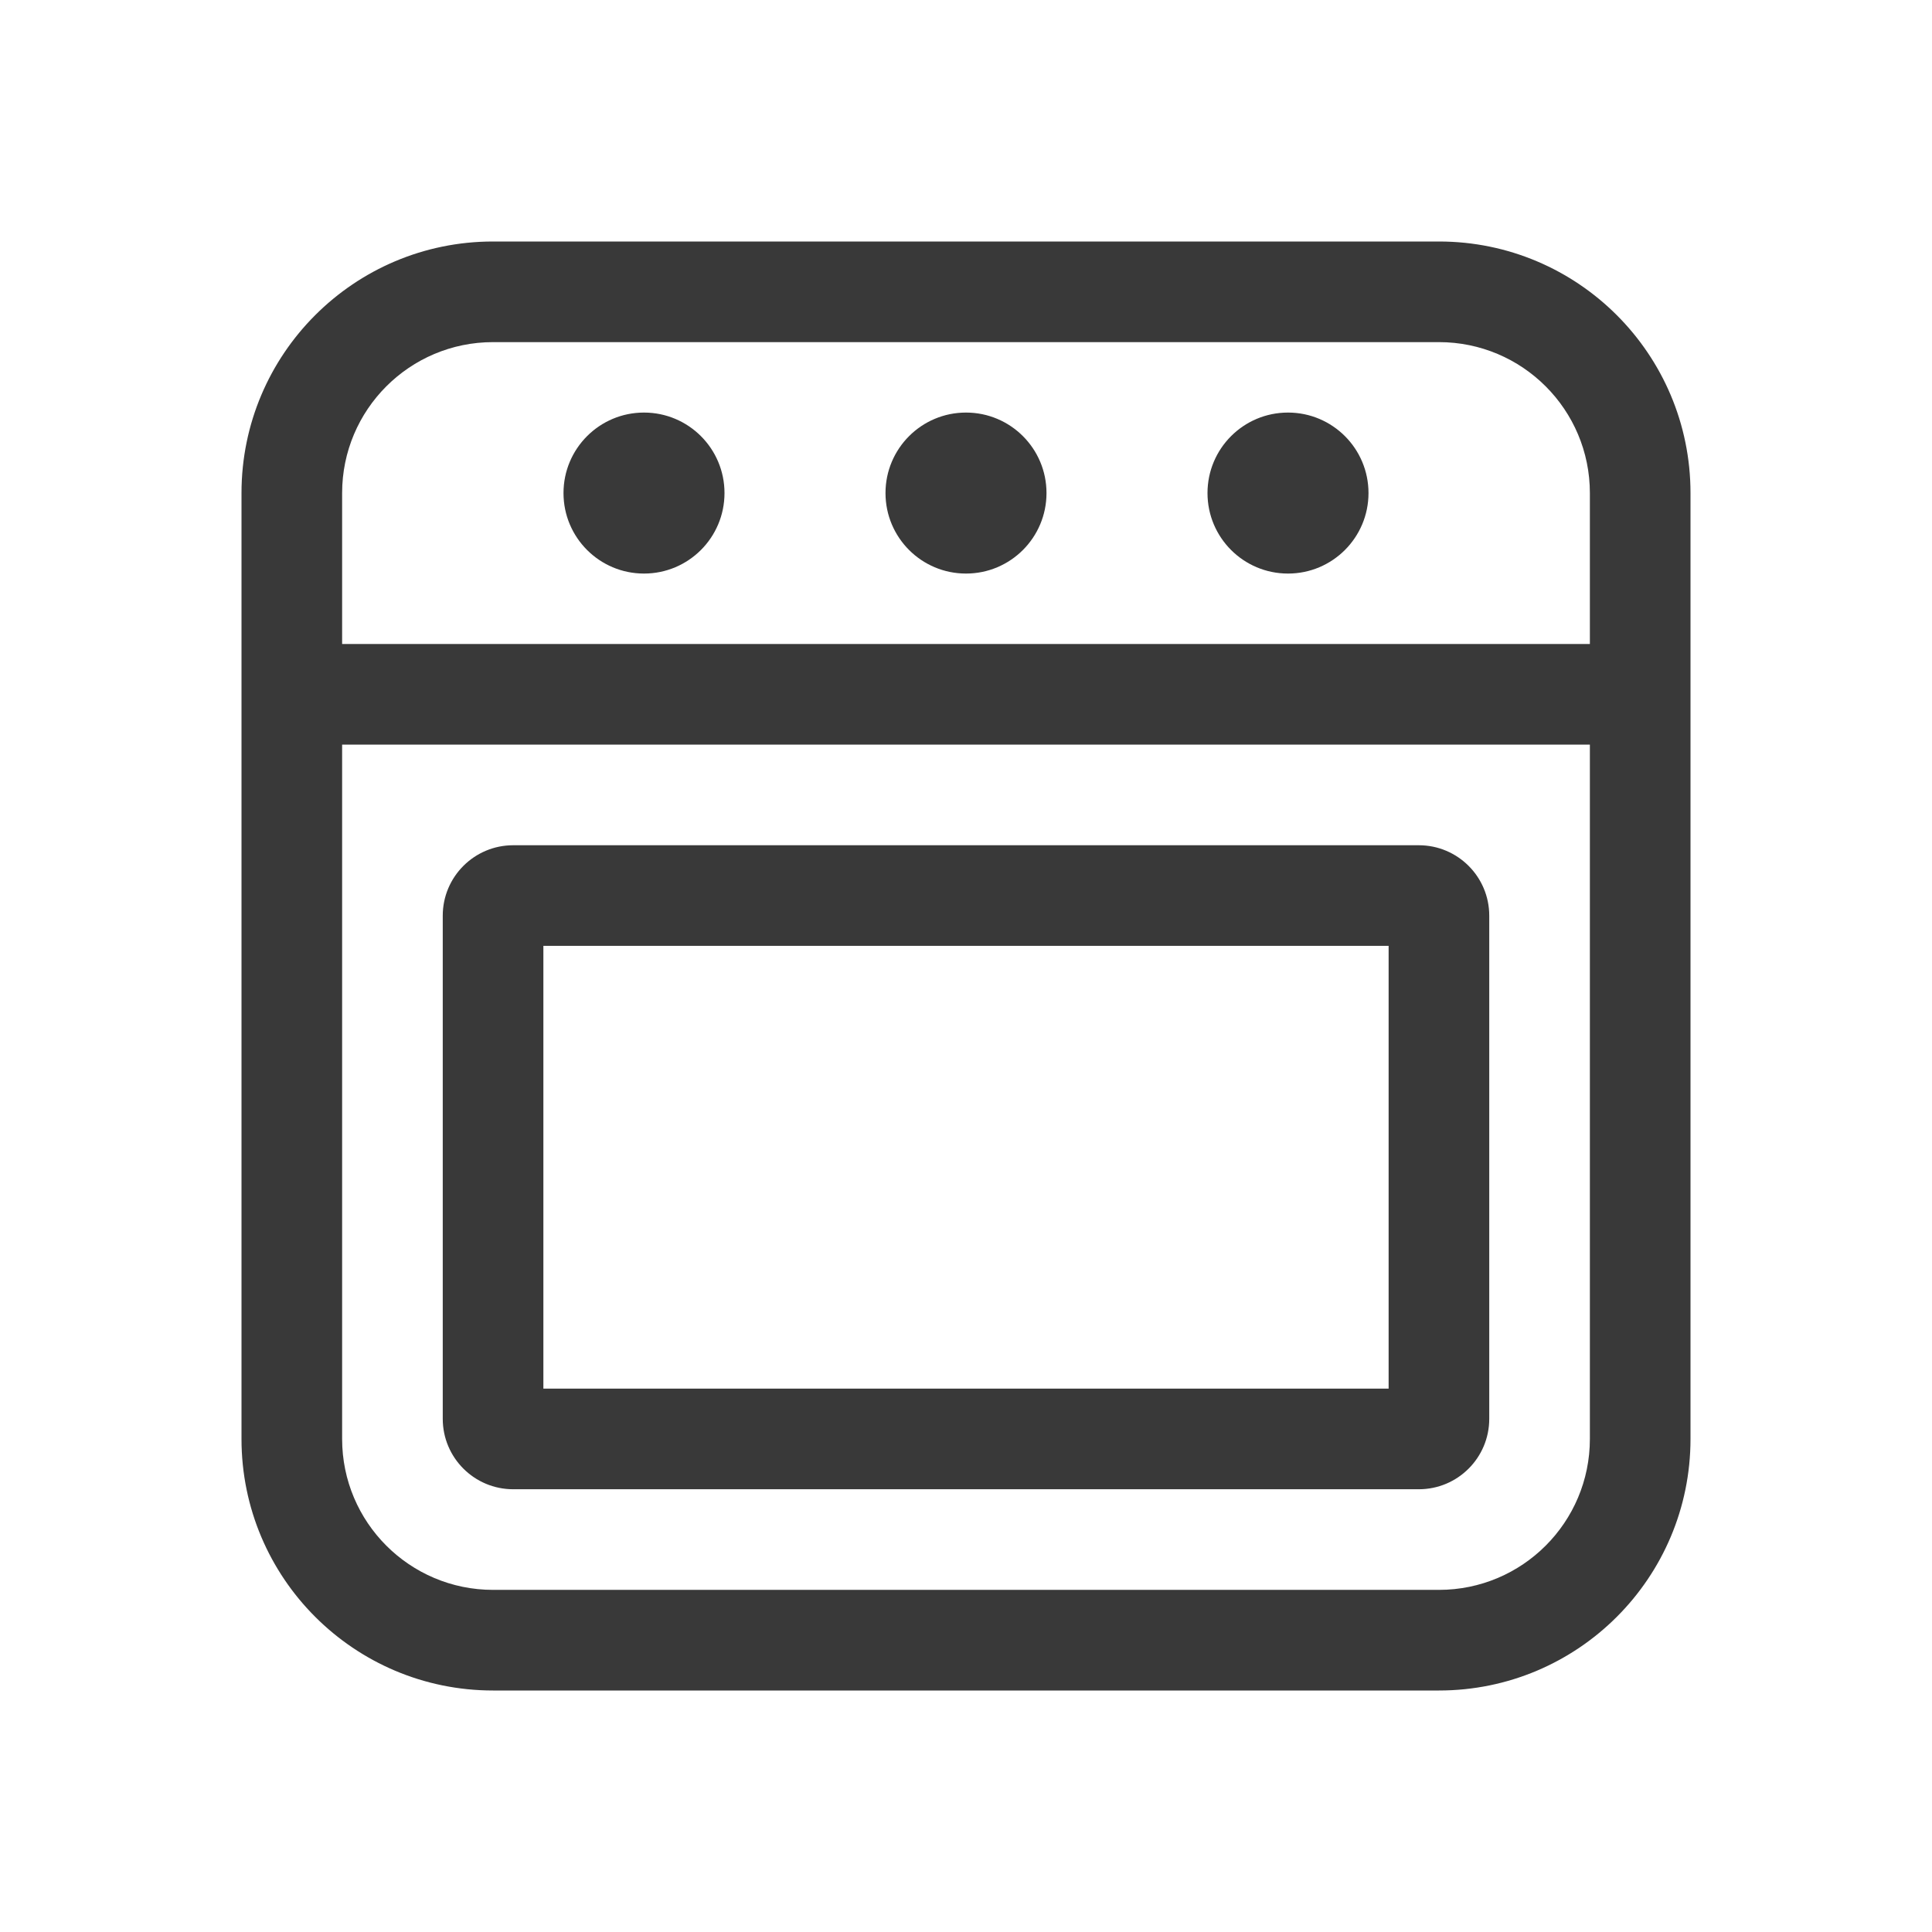 <svg xmlns="http://www.w3.org/2000/svg" width="48" height="48" viewBox="0 0 48 48" fill="#393939">
<path d="M6 12.25C6 8.798 8.798 6 12.25 6H35.75C39.202 6 42 8.798 42 12.25V35.75C42 39.202 39.202 42 35.75 42H12.25C8.798 42 6 39.202 6 35.75V12.25ZM8.5 35.75C8.5 37.821 10.179 39.5 12.25 39.5H35.75C37.821 39.5 39.5 37.821 39.5 35.75V18.5H8.5V35.75ZM8.5 12.25V16H39.5V12.25C39.5 10.179 37.821 8.5 35.75 8.5H12.25C10.179 8.5 8.5 10.179 8.5 12.25ZM16 14.25C17.105 14.25 18 13.355 18 12.25C18 11.145 17.105 10.25 16 10.25C14.895 10.25 14 11.145 14 12.25C14 13.355 14.895 14.25 16 14.25ZM24 14.25C25.105 14.25 26 13.355 26 12.25C26 11.145 25.105 10.25 24 10.25C22.895 10.25 22 11.145 22 12.25C22 13.355 22.895 14.25 24 14.25ZM34 12.25C34 13.355 33.105 14.25 32 14.25C30.895 14.25 30 13.355 30 12.25C30 11.145 30.895 10.25 32 10.25C33.105 10.25 34 11.145 34 12.25ZM13.5 34.5V23.5H34.5V34.5H13.5ZM12.75 21C11.784 21 11 21.784 11 22.75V35.25C11 36.217 11.784 37 12.75 37H35.25C36.217 37 37 36.217 37 35.25V22.75C37 21.784 36.217 21 35.25 21H12.75Z" fill="#393939"/>
</svg>
